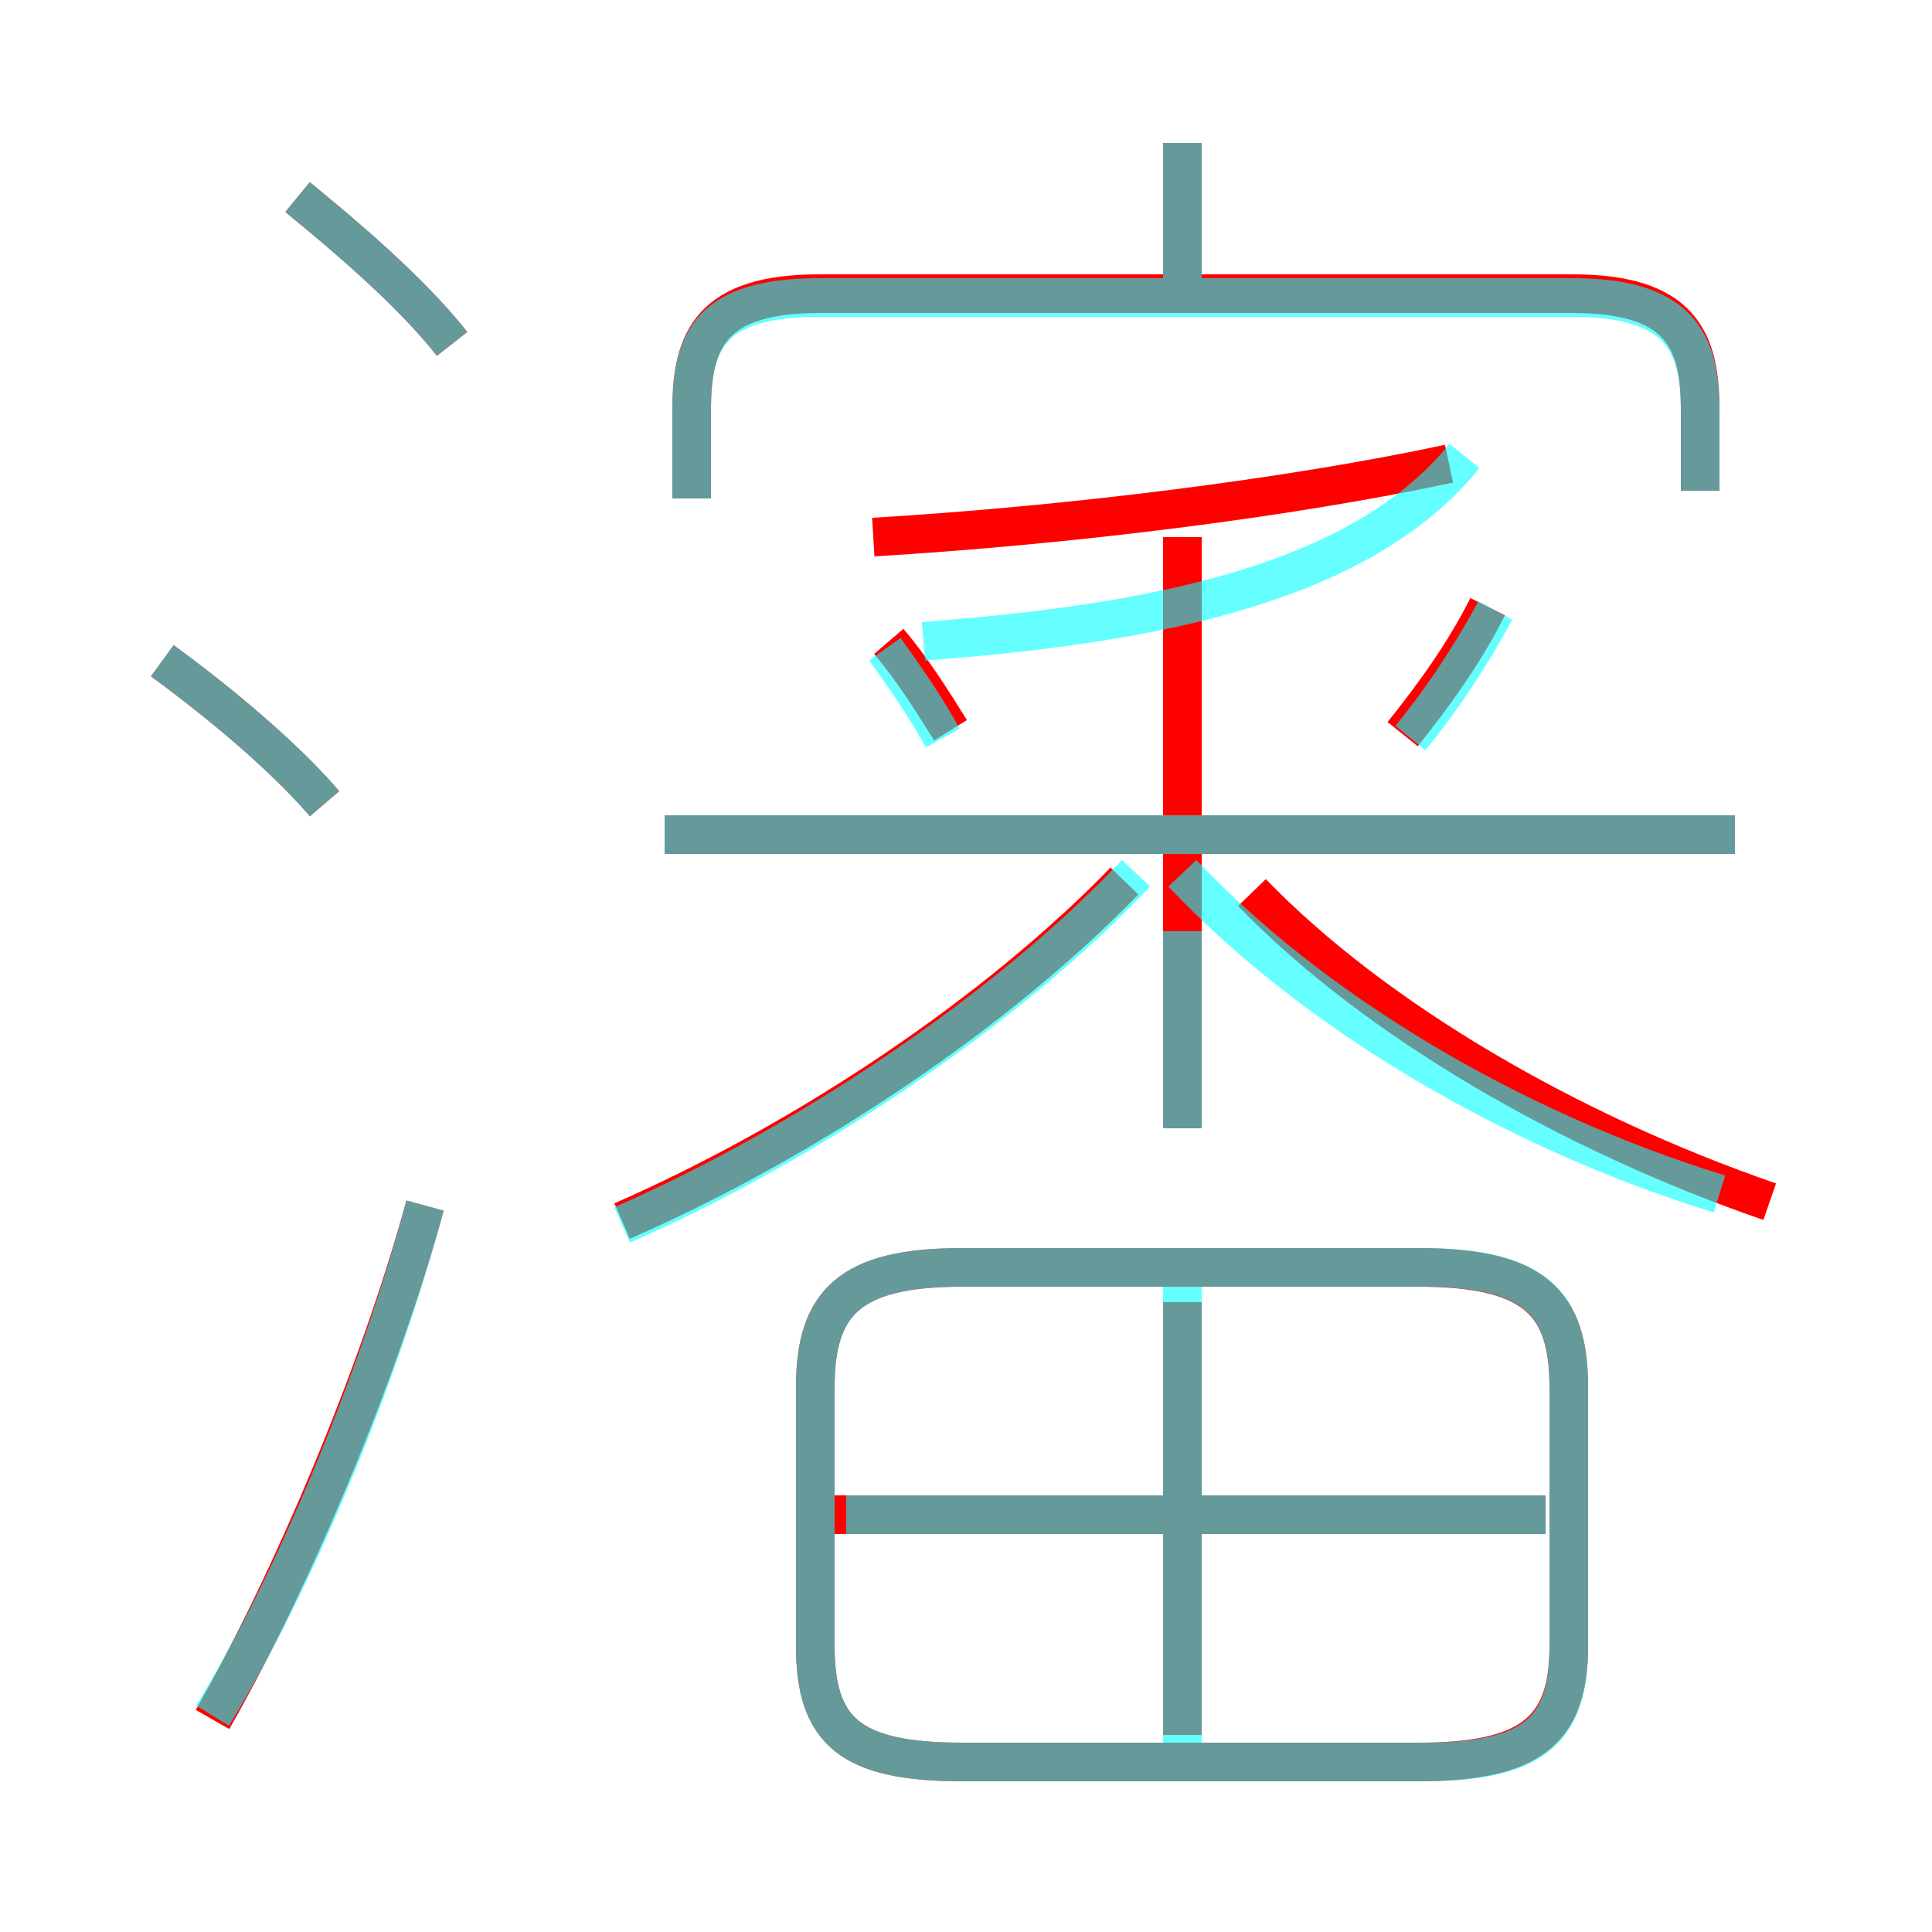 <?xml version='1.0' encoding='utf8'?>
<svg viewBox="0.0 -6.0 50.0 50.0" version="1.1" xmlns="http://www.w3.org/2000/svg">
<rect x="0.0" y="-6.0" width="50.0" height="50.0" fill="#333333" stroke="none"/>
<rect x="-1000" y="-1000" width="2000" height="2000" stroke="white" fill="white"/>
<g style="fill:none;stroke:rgba(255, 0, 0, 1);  stroke-width:1"><path d="M 24.9 1.6 L 36.7 1.6 C 39.6 1.6 40.6 0.8 40.6 -1.4 L 40.6 -8.1 C 40.6 -10.3 39.7 -11.2 36.7 -11.2 L 24.9 -11.2 C 22.0 -11.2 21.1 -10.3 21.1 -8.1 L 21.1 -1.4 C 21.1 0.8 22.0 1.6 24.9 1.6 Z M 5.5 0.5 C 7.5 -3.0 9.8 -8.4 11.0 -12.8 M 8.4 -23.2 C 7.2 -24.6 5.3 -26.1 4.2 -26.9 M 40.0 -4.8 L 21.1 -4.8 M 30.6 0.9 L 30.6 -10.3 M 16.1 -12.4 C 20.9 -14.5 25.8 -17.8 29.1 -21.2 M 11.7 -35.1 C 10.6 -36.5 8.8 -38.0 7.7 -38.9 M 24.6 -25.1 C 24.1 -25.9 23.6 -26.7 23.0 -27.4 M 30.6 -14.8 L 30.6 -30.1 M 44.9 -22.4 L 17.2 -22.4 M 45.8 -12.9 C 40.6 -14.7 35.6 -17.6 32.4 -20.9 M 22.6 -30.1 C 27.6 -30.4 33.3 -31.1 37.5 -32.0 M 36.3 -25.0 C 37.1 -26.0 37.9 -27.1 38.5 -28.3 M 44.0 -31.3 L 44.0 -33.4 C 44.0 -35.2 43.5 -36.4 40.7 -36.4 L 21.2 -36.4 C 18.4 -36.4 17.9 -35.2 17.9 -33.4 L 17.9 -31.1 M 30.6 -36.2 L 30.6 -40.3" transform="translate(0.0 38.0)" />
</g>
<g style="fill:none;stroke:rgba(0, 255, 255, 0.6);  stroke-width:1">
<path d="M 24.9 1.6 L 36.8 1.6 C 39.7 1.6 40.6 0.8 40.6 -1.4 L 40.6 -8.1 C 40.6 -10.3 39.7 -11.2 36.8 -11.2 L 24.9 -11.2 C 22.0 -11.2 21.1 -10.3 21.1 -8.1 L 21.1 -1.4 C 21.1 0.8 22.0 1.6 24.9 1.6 Z M 5.5 0.4 C 7.6 -3.0 9.8 -8.3 11.0 -12.8 M 8.4 -23.2 C 7.2 -24.6 5.3 -26.1 4.2 -26.9 M 40.0 -4.8 L 21.9 -4.8 M 30.6 1.1 L 30.6 -11.2 M 11.7 -35.1 C 10.6 -36.5 8.8 -38.0 7.7 -38.9 M 16.1 -12.3 C 20.9 -14.4 26.1 -17.9 29.4 -21.4 M 44.9 -22.4 L 17.2 -22.4 M 24.4 -24.9 C 23.9 -25.8 23.4 -26.5 22.9 -27.2 M 30.6 -14.8 L 30.6 -19.9 M 44.5 -13.1 C 39.0 -14.8 33.9 -17.9 30.6 -21.4 M 36.5 -24.9 C 37.4 -26.0 38.1 -27.1 38.7 -28.2 M 44.0 -31.3 L 44.0 -33.4 C 44.0 -35.2 43.4 -36.3 40.7 -36.3 L 21.2 -36.3 C 18.4 -36.3 17.9 -35.2 17.9 -33.4 L 17.9 -31.1 M 30.6 -36.2 L 30.6 -40.3 M 23.9 -27.4 C 28.9 -27.8 35.0 -28.6 37.9 -32.2" transform="translate(0.0 38.0)" />
</g>
</svg>